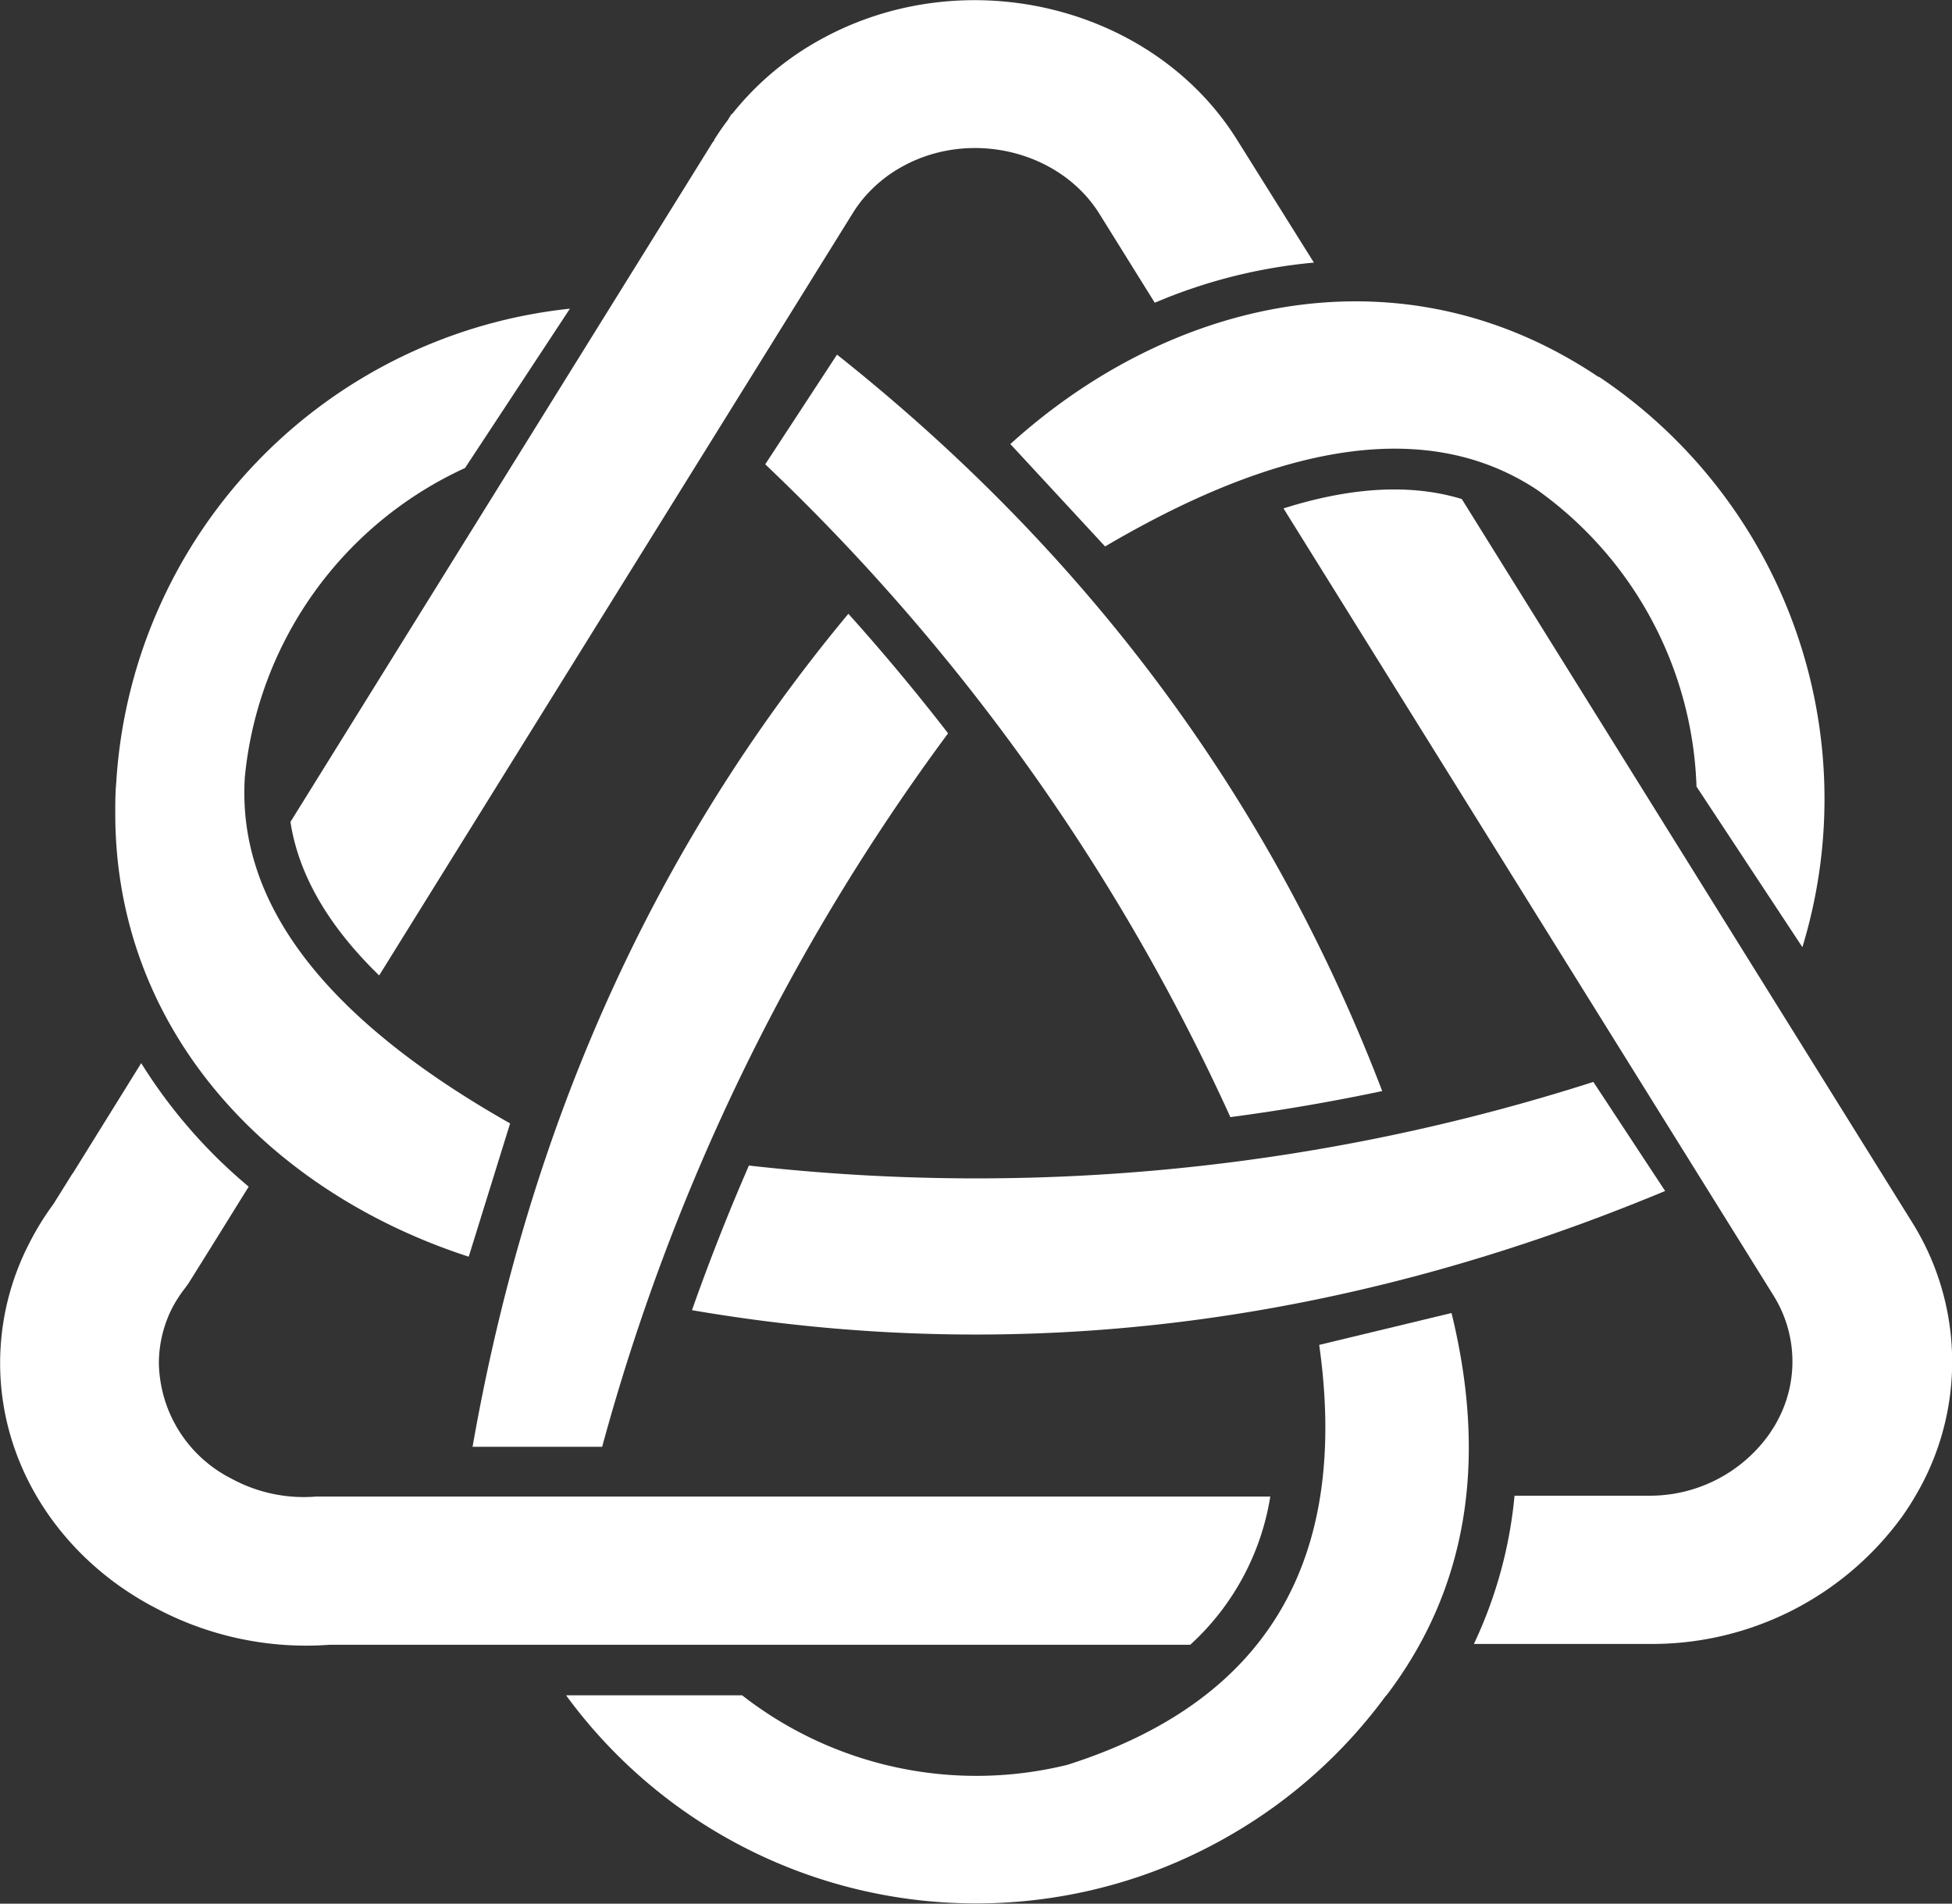 <svg id="Layer_1" data-name="Layer 1" xmlns="http://www.w3.org/2000/svg" viewBox="0 0 158 154.12"><rect x="0" y="0" width="158" height="154.12" fill="#333333" stroke="none"/><defs><style>.cls-1{fill:#fff;fill-rule:evenodd;}</style></defs><title>logo-single</title><path class="cls-1" d="M-719.15-394.73c0-.88,0-1.76.09-2.62v-0.07h0a41.11,41.11,0,0,1,36.71-38.18l-8.49,12.9a30.78,30.78,0,0,0-17.82,25q-1,15.34,21.47,28.06l-3.35,10.79C-706.6-364.06-719.15-377.07-719.15-394.73Z" transform="translate(728.48 460.59)"/><path class="cls-1" d="M-616.27-323.35A41,41,0,0,1-628.93-312a41.47,41.47,0,0,1-5.5,2.66h0a41.12,41.12,0,0,1-48.23-14h14.25a30.83,30.83,0,0,0,26.32,5.63q24.11-7.66,20.39-34l10.71-2.58q4.46,18.2-5.3,31h0Z" transform="translate(728.48 460.59)"/><path class="cls-1" d="M-660.73-431.88q30.61,24.31,44.13,59.62-6.15,1.3-12.29,2.11A169.89,169.89,0,0,0-666.54-423Z" transform="translate(728.48 460.59)"/><path class="cls-1" d="M-659.81-410.9q-23.57,28.34-30.42,67.44h10.49a173.44,173.44,0,0,1,28-57.76Q-655.59-406.2-659.81-410.9Z" transform="translate(728.48 460.59)"/><path class="cls-1" d="M-593.7-364.17q-39.39,16.41-78.77,9.65,2.1-5.95,4.61-11.71A163.53,163.53,0,0,0-599.51-373Z" transform="translate(728.48 460.59)"/><path class="cls-1" d="M-601.35-431.48q1.15,0.66,2.23,1.39l0.06,0h0a41.12,41.12,0,0,1,16.47,46.18l-8.57-13a30.75,30.75,0,0,0-12.87-24q-12.8-8.51-35,4.56l-7.67-8.29C-634.17-436-616.64-440.31-601.35-431.48Z" transform="translate(728.48 460.59)"/><path class="cls-1" d="M-722.58-365.61l5.53-8.91a41.79,41.79,0,0,0,8.7,10l-3.05,4.91-1.83,2.93-0.3.41a10.55,10.55,0,0,0-1,1.55,9.89,9.89,0,0,0-1.09,4.51,10.69,10.69,0,0,0,5.88,9.33l0.13,0.07a12.21,12.21,0,0,0,6.7,1.38l0.54,0h76.71a20.65,20.65,0,0,1-6.48,12h-69.68A25.87,25.87,0,0,1-716-330.47l-0.1-.05c-7.37-3.92-12.37-11.31-12.37-19.72a21.14,21.14,0,0,1,2.32-9.62h0a22.43,22.43,0,0,1,2-3.26l1.56-2.5h0Zm51.89-83.53,0-.05,0-.05,0,0q0.51-.82,1.1-1.6l0.32-.52,0.05,0a23.75,23.75,0,0,1,7.45-6.19c11.66-6.25,26.71-2.5,33.44,8.31h0l0.2,0.32,6,9.59a42.69,42.69,0,0,0-12.88,3.25l-4.27-6.86-0.15-.24-0.06-.1c-3.17-5.07-10.32-6.84-15.8-3.91a11.12,11.12,0,0,0-3.5,2.9l-0.09.12-0.08.11c-0.19.25-.36,0.5-0.52,0.77l-0.09.14-38.22,61.53c-3.62-3.52-6.45-7.67-7.18-12.43l34.22-55.09h0Zm60.53,28.95c-4.56-1.39-9.59-.77-14.43.76l39.66,63.72a10.09,10.09,0,0,1,.28,10.22c-0.1.19-.21,0.38-0.33,0.56s-0.23.36-.36,0.54a11.86,11.86,0,0,1-9.68,4.89h-10.87a35.75,35.75,0,0,1-3.29,12H-595a25,25,0,0,0,20.46-10.28q0.4-.56.76-1.14t0.69-1.18a21.3,21.3,0,0,0-.64-21.57Z" transform="translate(728.48 460.59)"/></svg>